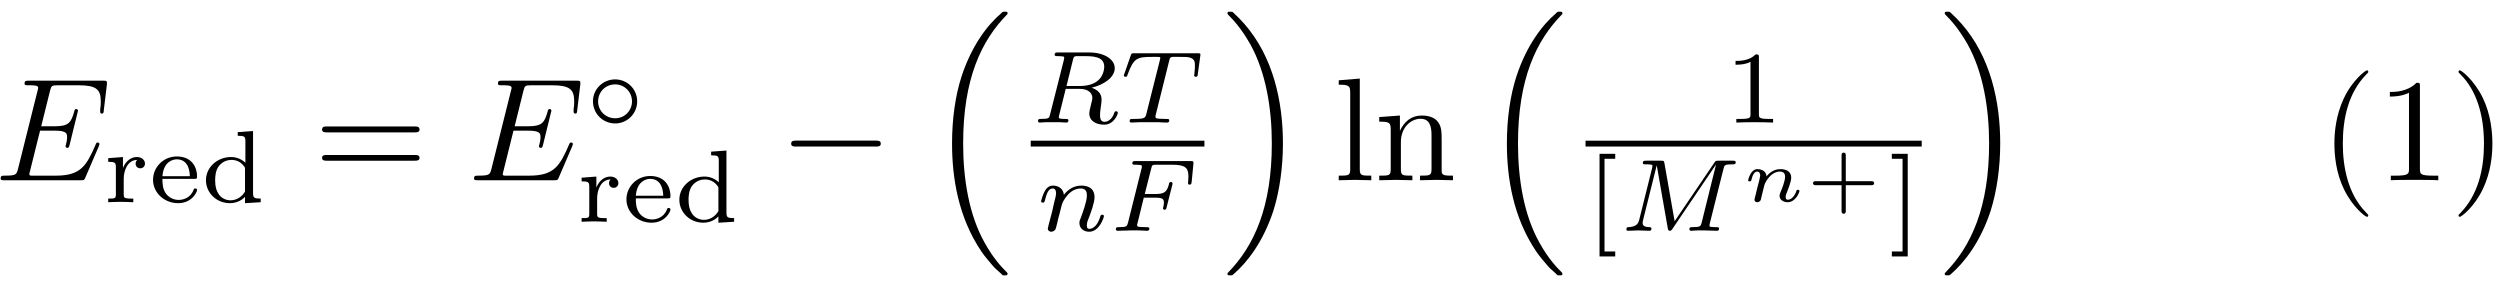 <?xml version="1.0" encoding="UTF-8"?>
<svg xmlns="http://www.w3.org/2000/svg" xmlns:xlink="http://www.w3.org/1999/xlink" width="204pt" height="23pt" viewBox="0 0 204 23" version="1.1"><!--latexit:AAAFPXjabVNbbBRVGP7PnC20C+1OWwql3Aa71dZa6EKVWkTZ0i5U6ALdbbttd7ue
nT27nXZ2Zpk5Q102a47REB40xieUGJTyIsR4ixJjosYLaoxptG3UxKjhiRfjgy/G
EBPPXoLFMCeT+a/nfP93vklkdc1m3d0rSMKuqjVr3RHvaWrZmmlMeImlzmjCC3uZ
mY14zcQsVZndAOjsa3HZEwwdpTma9FeKvq+uCVumyTh6S965bn3bvfe1d9zf+UDX
rt0P7n/k4MDjR0+OTE5NkzGq6abNRr2Go+vLtXUeucU7HgztmqM5e1J8K4eMeVWd
2PaV+obGDU0bNzVv5hLH3MWr+Bq+llfzGu6+smXrtu07lJ33tPJ1fD2v4x5ez1v4
Fr6Nb+dKJEFsqmsGHVVN3bTCGTNJR5nGdBrJWpRkEjqNZUja0FKaSpgYN5wkjIqx
EkSdS1umYyQPFRsnbdOxVBqmT7JWqDzL3T7Pnr09o8HQyOH+aDBUKgxliUoD3YpY
ICNeu/TQvt6HJ8tjGCRDI2WT2uOVhoXevkgwdLw0rywteQ48+tiEIMBmlmakuXxC
bODvL/E87DAi8IZKmcv+Q8W+srM86AkcPjJ02xdg/ExYCYdRmzfwzbwxLi9Fk6bq
ZKjBSgimfN1ZFssTi2mqTgvuqGNTgX2OpOmUMItY7Vi+xFpBaRORpJIyLfEaTClF
V3fkSca2c5mEqMwQNmP/P1cM3i035bBUbyyvGVmB1FDLB6UcXWGmwnJZqiQ1S/Ci
54RBVEsTWBV1hlhEZUKd7qJwjgVPXBrmGy4d5028eSwYCgiAK6HwqGdsPDIh/JB2
hgpiUgGdpG3hB8VgrQfby1coy3wj3zQ2bBpENQXT0Vhlh4Von3DjTwgmBzS1KAxi
5RbixWBCjcsNqwhOljlfSPbdNb6U8qRnitJmmjjY/9kzvqtVNYxvFTvNzonTBoTe
Fmb7imLK7O0J+BSxgNcWrzR7ZIjvKF+e6XUPxqNMyC9v0WRBOaCsdqejqmapSpcS
7dfS7Uo0JQjKj4QLeSNQKMU6lKhu3JH1FfJTw9N5o7MQq5S4o6dOOSSptPs63F6B
zjkdlxtvq+4/Fi478T6ohnpoAS90wB7YB0NwDE5CCOahAM/Cc3AeLsLrcBXegDfh
bXgX3oNr8AF8CF/Al/A1fAPfwiJ8B0uwAj/AT3ADbsLv8CfcQjWoDimoE/Wg/ciP
gmgUjaMJNI00ZKEzqIDOonPoeXQevYwuoFfRO+h99DG6jhbRz+gX9Bu6IV2TPpI+
kT6VPpeuS19Ji9KP0q/STekP6S/pb+mW9A924Ros40bcjNtwO+7C/XgQT+I4TuMs
tvA8fgo/jc/hF/CL+CV8Ab+CL7pkV5Ors6wVCVX++3m443Ht/hdmx7Be-->
<defs>
<g>
<symbol overflow="visible" id="glyph0-0">
<path style="stroke:none;" d=""/>
</symbol>
<symbol overflow="visible" id="glyph0-1">
<path style="stroke:none;" d="M 8.469 -2.781 C 8.484 -2.844 8.516 -2.922 8.516 -2.953 C 8.516 -2.969 8.516 -3.078 8.375 -3.078 C 8.266 -3.078 8.25 -3.016 8.219 -2.938 C 7.453 -1.172 7 -0.375 4.953 -0.375 L 3.219 -0.375 C 3.047 -0.375 3.031 -0.375 2.953 -0.375 C 2.828 -0.391 2.797 -0.406 2.797 -0.5 C 2.797 -0.531 2.797 -0.562 2.859 -0.781 L 3.672 -4.047 L 4.859 -4.047 C 5.875 -4.047 5.875 -3.797 5.875 -3.484 C 5.875 -3.406 5.875 -3.266 5.781 -2.906 C 5.766 -2.844 5.75 -2.812 5.75 -2.766 C 5.75 -2.719 5.797 -2.641 5.906 -2.641 C 6 -2.641 6.031 -2.703 6.078 -2.875 L 6.766 -5.672 C 6.766 -5.75 6.703 -5.812 6.625 -5.812 C 6.516 -5.812 6.484 -5.734 6.453 -5.594 C 6.203 -4.688 5.984 -4.406 4.891 -4.406 L 3.766 -4.406 L 4.484 -7.297 C 4.594 -7.703 4.609 -7.75 5.125 -7.75 L 6.812 -7.75 C 8.266 -7.75 8.625 -7.406 8.625 -6.438 C 8.625 -6.141 8.625 -6.125 8.578 -5.797 C 8.578 -5.719 8.578 -5.641 8.578 -5.578 C 8.578 -5.516 8.609 -5.438 8.719 -5.438 C 8.844 -5.438 8.859 -5.516 8.875 -5.734 L 9.125 -7.812 C 9.156 -8.125 9.094 -8.125 8.797 -8.125 L 2.766 -8.125 C 2.516 -8.125 2.406 -8.125 2.406 -7.891 C 2.406 -7.75 2.516 -7.75 2.734 -7.75 C 3.172 -7.75 3.516 -7.75 3.516 -7.547 C 3.516 -7.5 3.516 -7.469 3.453 -7.25 L 1.875 -0.938 C 1.75 -0.469 1.734 -0.375 0.781 -0.375 C 0.578 -0.375 0.453 -0.375 0.453 -0.141 C 0.453 0 0.562 0 0.781 0 L 7 0 C 7.266 0 7.281 -0.016 7.359 -0.203 Z M 8.469 -2.781 "/>
</symbol>
<symbol overflow="visible" id="glyph1-0">
<path style="stroke:none;" d=""/>
</symbol>
<symbol overflow="visible" id="glyph1-1">
<path style="stroke:none;" d="M 1.672 -1.906 C 1.672 -2.609 2 -3.453 2.781 -3.453 C 2.719 -3.406 2.641 -3.297 2.641 -3.156 C 2.641 -2.875 2.859 -2.766 3.016 -2.766 C 3.219 -2.766 3.406 -2.906 3.406 -3.156 C 3.406 -3.438 3.141 -3.688 2.75 -3.688 C 2.328 -3.688 1.875 -3.438 1.609 -2.797 L 1.609 -3.688 L 0.406 -3.594 L 0.406 -3.297 C 0.969 -3.297 1.031 -3.234 1.031 -2.828 L 1.031 -0.656 C 1.031 -0.297 0.953 -0.297 0.406 -0.297 L 0.406 0 C 0.453 0 1.016 -0.031 1.359 -0.031 C 1.719 -0.031 2.094 -0.016 2.453 0 L 2.453 -0.297 L 2.281 -0.297 C 1.672 -0.297 1.672 -0.391 1.672 -0.672 Z M 1.672 -1.906 "/>
</symbol>
<symbol overflow="visible" id="glyph1-2">
<path style="stroke:none;" d="M 3.688 -1.906 C 3.859 -1.906 3.922 -1.906 3.922 -2.094 C 3.922 -2.828 3.516 -3.734 2.266 -3.734 C 1.172 -3.734 0.328 -2.859 0.328 -1.828 C 0.328 -0.766 1.25 0.078 2.375 0.078 C 3.5 0.078 3.922 -0.828 3.922 -1 C 3.922 -1.031 3.906 -1.125 3.781 -1.125 C 3.672 -1.125 3.656 -1.078 3.625 -0.984 C 3.359 -0.312 2.734 -0.188 2.422 -0.188 C 2.031 -0.188 1.656 -0.359 1.406 -0.672 C 1.094 -1.078 1.094 -1.578 1.094 -1.906 Z M 1.094 -2.125 C 1.188 -3.312 1.938 -3.5 2.266 -3.5 C 3.297 -3.5 3.328 -2.344 3.328 -2.125 Z M 1.094 -2.125 "/>
</symbol>
<symbol overflow="visible" id="glyph1-3">
<path style="stroke:none;" d="M 2.984 -5.719 L 2.984 -5.422 C 3.547 -5.422 3.609 -5.359 3.609 -4.953 L 3.609 -3.219 C 3.297 -3.516 2.891 -3.688 2.438 -3.688 C 1.328 -3.688 0.391 -2.859 0.391 -1.797 C 0.391 -0.75 1.266 0.078 2.344 0.078 C 3.016 0.078 3.438 -0.281 3.578 -0.438 L 3.578 0.078 L 4.859 0 L 4.859 -0.297 C 4.312 -0.297 4.234 -0.359 4.234 -0.766 L 4.234 -5.812 Z M 3.578 -0.875 C 3.359 -0.484 2.938 -0.156 2.391 -0.156 C 1.922 -0.156 1.578 -0.422 1.422 -0.672 C 1.25 -0.922 1.141 -1.25 1.141 -1.797 C 1.141 -1.984 1.141 -2.609 1.484 -3 C 1.828 -3.391 2.234 -3.453 2.484 -3.453 C 2.875 -3.453 3.234 -3.281 3.469 -2.969 C 3.578 -2.844 3.578 -2.828 3.578 -2.672 Z M 3.578 -0.875 "/>
</symbol>
<symbol overflow="visible" id="glyph1-4">
<path style="stroke:none;" d="M 2.812 -5.328 C 2.812 -5.547 2.781 -5.562 2.547 -5.562 C 2.016 -5.031 1.25 -5.031 0.906 -5.031 L 0.906 -4.719 C 1.109 -4.719 1.672 -4.719 2.125 -4.953 L 2.125 -0.688 C 2.125 -0.406 2.125 -0.297 1.297 -0.297 L 0.969 -0.297 L 0.969 0 C 1.125 -0.016 2.156 -0.031 2.469 -0.031 C 2.719 -0.031 3.781 -0.016 3.969 0 L 3.969 -0.297 L 3.641 -0.297 C 2.812 -0.297 2.812 -0.406 2.812 -0.688 Z M 2.812 -5.328 "/>
</symbol>
<symbol overflow="visible" id="glyph1-5">
<path style="stroke:none;" d="M 2.422 2.094 L 2.422 1.688 L 1.547 1.688 L 1.547 -5.875 L 2.422 -5.875 L 2.422 -6.281 L 1.141 -6.281 L 1.141 2.094 Z M 2.422 2.094 "/>
</symbol>
<symbol overflow="visible" id="glyph1-6">
<path style="stroke:none;" d="M 1.562 -6.281 L 0.266 -6.281 L 0.266 -5.875 L 1.141 -5.875 L 1.141 1.688 L 0.266 1.688 L 0.266 2.094 L 1.562 2.094 Z M 1.562 -6.281 "/>
</symbol>
<symbol overflow="visible" id="glyph2-0">
<path style="stroke:none;" d=""/>
</symbol>
<symbol overflow="visible" id="glyph2-1">
<path style="stroke:none;" d="M 8.219 -3.906 C 8.391 -3.906 8.625 -3.906 8.625 -4.141 C 8.625 -4.391 8.391 -4.391 8.219 -4.391 L 1.062 -4.391 C 0.891 -4.391 0.672 -4.391 0.672 -4.141 C 0.672 -3.906 0.891 -3.906 1.078 -3.906 Z M 8.219 -1.594 C 8.391 -1.594 8.625 -1.594 8.625 -1.828 C 8.625 -2.062 8.391 -2.062 8.219 -2.062 L 1.078 -2.062 C 0.891 -2.062 0.672 -2.062 0.672 -1.828 C 0.672 -1.594 0.891 -1.594 1.062 -1.594 Z M 8.219 -1.594 "/>
</symbol>
<symbol overflow="visible" id="glyph2-2">
<path style="stroke:none;" d="M 2.109 -8.297 L 0.391 -8.156 L 0.391 -7.797 C 1.234 -7.797 1.328 -7.703 1.328 -7.125 L 1.328 -0.906 C 1.328 -0.375 1.188 -0.375 0.391 -0.375 L 0.391 0 C 0.781 -0.016 1.422 -0.031 1.719 -0.031 C 2.016 -0.031 2.609 -0.016 3.047 0 L 3.047 -0.375 C 2.25 -0.375 2.109 -0.375 2.109 -0.906 Z M 2.109 -8.297 "/>
</symbol>
<symbol overflow="visible" id="glyph2-3">
<path style="stroke:none;" d="M 1.312 -4.109 L 1.312 -0.906 C 1.312 -0.375 1.188 -0.375 0.375 -0.375 L 0.375 0 C 0.797 -0.016 1.406 -0.031 1.734 -0.031 C 2.047 -0.031 2.672 -0.016 3.078 0 L 3.078 -0.375 C 2.266 -0.375 2.141 -0.375 2.141 -0.906 L 2.141 -3.109 C 2.141 -4.344 2.984 -5.016 3.75 -5.016 C 4.5 -5.016 4.641 -4.375 4.641 -3.688 L 4.641 -0.906 C 4.641 -0.375 4.5 -0.375 3.703 -0.375 L 3.703 0 C 4.125 -0.016 4.734 -0.031 5.062 -0.031 C 5.359 -0.031 5.984 -0.016 6.391 0 L 6.391 -0.375 C 5.766 -0.375 5.469 -0.375 5.469 -0.734 L 5.469 -3.016 C 5.469 -4.047 5.469 -4.406 5.094 -4.844 C 4.922 -5.047 4.531 -5.281 3.844 -5.281 C 2.969 -5.281 2.406 -4.766 2.062 -4.031 L 2.062 -5.281 L 0.375 -5.156 L 0.375 -4.781 C 1.219 -4.781 1.312 -4.703 1.312 -4.109 Z M 1.312 -4.109 "/>
</symbol>
<symbol overflow="visible" id="glyph2-4">
<path style="stroke:none;" d="M 3.953 2.875 C 3.953 2.828 3.953 2.812 3.75 2.609 C 2.266 1.094 1.875 -1.156 1.875 -2.984 C 1.875 -5.062 2.328 -7.141 3.797 -8.641 C 3.953 -8.781 3.953 -8.812 3.953 -8.844 C 3.953 -8.922 3.906 -8.969 3.844 -8.969 C 3.719 -8.969 2.641 -8.156 1.938 -6.641 C 1.328 -5.312 1.188 -4 1.188 -2.984 C 1.188 -2.062 1.312 -0.609 1.969 0.734 C 2.688 2.219 3.719 2.984 3.844 2.984 C 3.906 2.984 3.953 2.953 3.953 2.875 Z M 3.953 2.875 "/>
</symbol>
<symbol overflow="visible" id="glyph2-5">
<path style="stroke:none;" d="M 3.516 -7.656 C 3.516 -7.938 3.516 -7.953 3.234 -7.953 C 2.5 -7.203 1.453 -7.203 1.062 -7.203 L 1.062 -6.828 C 1.297 -6.828 2.016 -6.828 2.625 -7.141 L 2.625 -0.938 C 2.625 -0.516 2.594 -0.375 1.516 -0.375 L 1.141 -0.375 L 1.141 0 C 1.547 -0.031 2.594 -0.031 3.078 -0.031 C 3.547 -0.031 4.594 -0.031 5.016 0 L 5.016 -0.375 L 4.625 -0.375 C 3.547 -0.375 3.516 -0.5 3.516 -0.938 Z M 3.516 -7.656 "/>
</symbol>
<symbol overflow="visible" id="glyph2-6">
<path style="stroke:none;" d="M 3.453 -2.984 C 3.453 -3.922 3.328 -5.359 2.672 -6.719 C 1.953 -8.188 0.922 -8.969 0.797 -8.969 C 0.734 -8.969 0.688 -8.922 0.688 -8.844 C 0.688 -8.812 0.688 -8.781 0.906 -8.578 C 2.078 -7.391 2.766 -5.484 2.766 -2.984 C 2.766 -0.938 2.312 1.156 0.844 2.672 C 0.688 2.812 0.688 2.828 0.688 2.875 C 0.688 2.938 0.734 2.984 0.797 2.984 C 0.922 2.984 2 2.172 2.703 0.656 C 3.312 -0.656 3.453 -1.984 3.453 -2.984 Z M 3.453 -2.984 "/>
</symbol>
<symbol overflow="visible" id="glyph3-0">
<path style="stroke:none;" d=""/>
</symbol>
<symbol overflow="visible" id="glyph3-1">
<path style="stroke:none;" d="M 4.25 -2.094 C 4.25 -3.109 3.438 -3.891 2.453 -3.891 C 1.438 -3.891 0.641 -3.078 0.641 -2.109 C 0.641 -1.094 1.453 -0.297 2.453 -0.297 C 3.453 -0.297 4.25 -1.109 4.25 -2.094 Z M 2.453 -0.719 C 1.656 -0.719 1.062 -1.344 1.062 -2.094 C 1.062 -2.875 1.672 -3.484 2.453 -3.484 C 3.234 -3.484 3.828 -2.844 3.828 -2.109 C 3.828 -1.328 3.219 -0.719 2.453 -0.719 Z M 2.453 -0.719 "/>
</symbol>
<symbol overflow="visible" id="glyph4-0">
<path style="stroke:none;" d=""/>
</symbol>
<symbol overflow="visible" id="glyph4-1">
<path style="stroke:none;" d="M 7.875 -2.75 C 8.078 -2.75 8.297 -2.75 8.297 -2.984 C 8.297 -3.234 8.078 -3.234 7.875 -3.234 L 1.406 -3.234 C 1.203 -3.234 0.984 -3.234 0.984 -2.984 C 0.984 -2.75 1.203 -2.75 1.406 -2.75 Z M 7.875 -2.75 "/>
</symbol>
<symbol overflow="visible" id="glyph5-0">
<path style="stroke:none;" d=""/>
</symbol>
<symbol overflow="visible" id="glyph5-1">
<path style="stroke:none;" d="M 6.156 20.891 C 6.188 20.906 6.281 21.031 6.297 21.031 L 6.562 21.031 C 6.594 21.031 6.688 21.016 6.688 20.906 C 6.688 20.859 6.672 20.828 6.641 20.797 C 6.219 20.375 5.562 19.703 4.828 18.391 C 3.531 16.094 3.062 13.141 3.062 10.281 C 3.062 4.969 4.562 1.859 6.656 -0.266 C 6.688 -0.297 6.688 -0.328 6.688 -0.359 C 6.688 -0.484 6.609 -0.484 6.469 -0.484 C 6.312 -0.484 6.281 -0.484 6.188 -0.375 C 5.047 0.594 3.766 2.266 2.938 4.781 C 2.422 6.359 2.156 8.281 2.156 10.266 C 2.156 13.094 2.672 16.297 4.547 19.078 C 4.859 19.547 5.312 20.031 5.312 20.047 C 5.422 20.188 5.594 20.375 5.688 20.469 Z M 6.156 20.891 "/>
</symbol>
<symbol overflow="visible" id="glyph5-2">
<path style="stroke:none;" d="M 4.969 10.266 C 4.969 6.844 4.172 3.188 1.812 0.5 C 1.656 0.312 1.203 -0.156 0.922 -0.406 C 0.844 -0.484 0.812 -0.484 0.656 -0.484 C 0.531 -0.484 0.438 -0.484 0.438 -0.359 C 0.438 -0.312 0.484 -0.266 0.5 -0.234 C 0.906 0.172 1.547 0.844 2.297 2.156 C 3.578 4.453 4.062 7.406 4.062 10.266 C 4.062 15.453 2.625 18.625 0.484 20.812 C 0.453 20.828 0.438 20.875 0.438 20.906 C 0.438 21.031 0.531 21.031 0.656 21.031 C 0.812 21.031 0.844 21.031 0.938 20.938 C 2.078 19.953 3.359 18.281 4.188 15.766 C 4.703 14.125 4.969 12.188 4.969 10.266 Z M 4.969 10.266 "/>
</symbol>
<symbol overflow="visible" id="glyph6-0">
<path style="stroke:none;" d=""/>
</symbol>
<symbol overflow="visible" id="glyph6-1">
<path style="stroke:none;" d="M 3.453 -5.141 C 3.516 -5.375 3.531 -5.391 3.719 -5.422 L 4.25 -5.422 C 5.031 -5.422 6 -5.422 6 -4.562 C 6 -4.219 5.844 -3.688 5.438 -3.391 C 5.094 -3.109 4.578 -2.984 4 -2.984 L 2.922 -2.984 Z M 4.969 -2.844 C 5.969 -3.078 6.859 -3.688 6.859 -4.438 C 6.859 -5.156 6 -5.719 4.797 -5.719 L 2.219 -5.719 C 2.062 -5.719 1.953 -5.719 1.953 -5.531 C 1.953 -5.422 2.047 -5.422 2.219 -5.422 C 2.234 -5.422 2.391 -5.422 2.531 -5.406 C 2.719 -5.391 2.734 -5.375 2.734 -5.281 C 2.734 -5.266 2.734 -5.219 2.703 -5.094 L 1.578 -0.656 C 1.516 -0.375 1.5 -0.297 0.844 -0.297 C 0.703 -0.297 0.594 -0.297 0.594 -0.125 C 0.594 -0.047 0.656 0 0.734 0 C 0.891 0 1.078 -0.031 1.25 -0.031 C 1.406 -0.031 1.656 -0.031 1.797 -0.031 C 1.969 -0.031 2.156 -0.031 2.344 -0.031 C 2.516 -0.031 2.719 0 2.891 0 C 2.938 0 3.078 0 3.078 -0.172 C 3.078 -0.297 2.984 -0.297 2.797 -0.297 C 2.656 -0.297 2.625 -0.297 2.484 -0.312 C 2.297 -0.344 2.297 -0.359 2.297 -0.438 C 2.297 -0.453 2.297 -0.5 2.328 -0.625 L 2.859 -2.75 L 4 -2.75 C 4.719 -2.75 5.031 -2.391 5.031 -2 C 5.031 -1.891 4.953 -1.594 4.906 -1.406 C 4.812 -1.016 4.781 -0.891 4.781 -0.75 C 4.781 -0.094 5.391 0.172 6 0.172 C 6.781 0.172 7.109 -0.656 7.109 -0.797 C 7.109 -0.828 7.094 -0.922 6.969 -0.922 C 6.859 -0.922 6.844 -0.859 6.812 -0.781 C 6.703 -0.406 6.391 -0.062 6.031 -0.062 C 5.828 -0.062 5.656 -0.156 5.656 -0.609 C 5.656 -0.828 5.719 -1.25 5.75 -1.484 C 5.781 -1.703 5.781 -1.797 5.781 -1.875 C 5.781 -1.969 5.781 -2.25 5.547 -2.5 C 5.391 -2.672 5.156 -2.781 4.969 -2.844 Z M 4.969 -2.844 "/>
</symbol>
<symbol overflow="visible" id="glyph6-2">
<path style="stroke:none;" d="M 4.062 -5.062 C 4.125 -5.312 4.141 -5.328 4.328 -5.359 C 4.375 -5.359 4.672 -5.359 4.828 -5.359 C 5.344 -5.359 5.562 -5.359 5.766 -5.297 C 6.141 -5.172 6.156 -4.938 6.156 -4.625 C 6.156 -4.5 6.156 -4.391 6.109 -3.953 L 6.094 -3.859 C 6.094 -3.781 6.141 -3.734 6.234 -3.734 C 6.359 -3.734 6.375 -3.812 6.391 -3.938 L 6.609 -5.547 C 6.609 -5.656 6.516 -5.656 6.359 -5.656 L 1.219 -5.656 C 1 -5.656 0.984 -5.656 0.922 -5.484 L 0.406 -4 C 0.391 -3.969 0.359 -3.891 0.359 -3.859 C 0.359 -3.812 0.375 -3.734 0.5 -3.734 C 0.609 -3.734 0.625 -3.781 0.672 -3.938 C 1.172 -5.281 1.438 -5.359 2.719 -5.359 L 3.062 -5.359 C 3.312 -5.359 3.328 -5.359 3.328 -5.281 C 3.328 -5.266 3.328 -5.219 3.297 -5.094 L 2.188 -0.688 C 2.109 -0.391 2.078 -0.297 1.203 -0.297 C 0.906 -0.297 0.828 -0.297 0.828 -0.125 C 0.828 -0.094 0.844 0 0.969 0 C 1.203 0 1.453 -0.031 1.688 -0.031 C 1.922 -0.031 2.172 -0.031 2.406 -0.031 C 2.641 -0.031 2.938 -0.031 3.172 -0.031 C 3.391 -0.016 3.641 0 3.875 0 C 3.938 0 4.062 0 4.062 -0.188 C 4.062 -0.297 3.984 -0.297 3.719 -0.297 C 3.562 -0.297 3.391 -0.312 3.234 -0.312 C 2.953 -0.344 2.938 -0.375 2.938 -0.484 C 2.938 -0.531 2.938 -0.547 2.969 -0.672 Z M 4.062 -5.062 "/>
</symbol>
<symbol overflow="visible" id="glyph6-3">
<path style="stroke:none;" d="M 1.016 -0.531 C 0.984 -0.422 0.938 -0.203 0.938 -0.188 C 0.938 0 1.094 0.078 1.219 0.078 C 1.375 0.078 1.5 -0.031 1.547 -0.094 C 1.594 -0.172 1.656 -0.438 1.703 -0.625 C 1.734 -0.781 1.828 -1.172 1.891 -1.375 C 1.938 -1.562 1.984 -1.734 2.031 -1.938 C 2.125 -2.281 2.141 -2.344 2.375 -2.688 C 2.609 -3.016 3 -3.453 3.641 -3.453 C 4.125 -3.453 4.125 -3.031 4.125 -2.875 C 4.125 -2.375 3.766 -1.438 3.641 -1.094 C 3.547 -0.859 3.516 -0.781 3.516 -0.641 C 3.516 -0.188 3.875 0.078 4.312 0.078 C 5.141 0.078 5.516 -1.078 5.516 -1.203 C 5.516 -1.312 5.406 -1.312 5.375 -1.312 C 5.266 -1.312 5.25 -1.25 5.219 -1.172 C 5.031 -0.5 4.672 -0.156 4.328 -0.156 C 4.156 -0.156 4.125 -0.266 4.125 -0.438 C 4.125 -0.641 4.156 -0.75 4.312 -1.125 C 4.406 -1.375 4.75 -2.266 4.75 -2.734 C 4.75 -3.547 4.109 -3.688 3.672 -3.688 C 2.969 -3.688 2.5 -3.266 2.25 -2.938 C 2.188 -3.516 1.703 -3.688 1.359 -3.688 C 1 -3.688 0.797 -3.438 0.688 -3.234 C 0.516 -2.938 0.391 -2.453 0.391 -2.406 C 0.391 -2.297 0.516 -2.297 0.531 -2.297 C 0.656 -2.297 0.656 -2.328 0.719 -2.547 C 0.844 -3.047 1 -3.453 1.328 -3.453 C 1.547 -3.453 1.609 -3.281 1.609 -3.047 C 1.609 -2.891 1.531 -2.578 1.469 -2.359 C 1.422 -2.125 1.328 -1.781 1.297 -1.594 Z M 1.016 -0.531 "/>
</symbol>
<symbol overflow="visible" id="glyph6-4">
<path style="stroke:none;" d="M 2.859 -2.703 L 3.766 -2.703 C 4.391 -2.703 4.5 -2.594 4.5 -2.312 C 4.5 -2.188 4.5 -2.172 4.453 -1.938 C 4.438 -1.891 4.422 -1.875 4.422 -1.844 C 4.422 -1.766 4.484 -1.719 4.562 -1.719 C 4.672 -1.719 4.688 -1.766 4.719 -1.906 L 5.172 -3.688 C 5.188 -3.703 5.203 -3.828 5.203 -3.859 C 5.203 -3.938 5.156 -3.984 5.062 -3.984 C 4.953 -3.984 4.938 -3.922 4.906 -3.781 C 4.734 -3.125 4.484 -3 3.781 -3 L 2.938 -3 L 3.469 -5.094 C 3.531 -5.359 3.547 -5.391 3.891 -5.391 L 5.172 -5.391 C 6.297 -5.391 6.5 -5.109 6.5 -4.422 C 6.5 -4.141 6.469 -3.969 6.469 -3.906 C 6.469 -3.828 6.484 -3.766 6.609 -3.766 C 6.734 -3.766 6.734 -3.828 6.766 -3.984 L 6.906 -5.438 C 6.938 -5.688 6.875 -5.688 6.672 -5.688 L 2.188 -5.688 C 2.031 -5.688 1.922 -5.688 1.922 -5.5 C 1.922 -5.391 2.031 -5.391 2.188 -5.391 C 2.203 -5.391 2.359 -5.391 2.516 -5.375 C 2.688 -5.359 2.703 -5.328 2.703 -5.25 C 2.703 -5.188 2.688 -5.109 2.672 -5.062 L 1.578 -0.688 C 1.484 -0.359 1.484 -0.297 0.828 -0.297 C 0.688 -0.297 0.578 -0.297 0.578 -0.125 C 0.578 -0.047 0.641 0 0.719 0 C 0.953 0 1.578 -0.031 1.812 -0.031 L 2.469 -0.031 C 2.688 -0.031 2.922 0 3.125 0 C 3.188 0 3.312 0 3.312 -0.188 C 3.312 -0.297 3.203 -0.297 3.016 -0.297 C 3 -0.297 2.781 -0.297 2.578 -0.312 C 2.406 -0.328 2.312 -0.344 2.312 -0.453 C 2.312 -0.5 2.312 -0.516 2.344 -0.609 Z M 2.859 -2.703 "/>
</symbol>
<symbol overflow="visible" id="glyph6-5">
<path style="stroke:none;" d="M 8.547 -5.047 C 8.625 -5.359 8.641 -5.422 9.266 -5.422 C 9.438 -5.422 9.547 -5.422 9.547 -5.594 C 9.547 -5.719 9.453 -5.719 9.297 -5.719 L 8.156 -5.719 C 7.922 -5.719 7.906 -5.719 7.797 -5.547 L 4.562 -0.781 L 3.734 -5.5 C 3.688 -5.719 3.688 -5.719 3.438 -5.719 L 2.25 -5.719 C 2.078 -5.719 1.969 -5.719 1.969 -5.531 C 1.969 -5.422 2.062 -5.422 2.25 -5.422 C 2.391 -5.422 2.422 -5.422 2.578 -5.406 C 2.734 -5.391 2.75 -5.375 2.75 -5.281 C 2.75 -5.281 2.75 -5.219 2.719 -5.094 L 1.672 -0.891 C 1.594 -0.609 1.469 -0.328 0.797 -0.297 C 0.734 -0.297 0.625 -0.297 0.625 -0.125 C 0.625 -0.109 0.625 0 0.75 0 C 1 0 1.344 -0.031 1.609 -0.031 C 1.812 -0.031 2.297 0 2.5 0 C 2.547 0 2.672 0 2.672 -0.188 C 2.672 -0.297 2.562 -0.297 2.484 -0.297 C 1.953 -0.312 1.953 -0.531 1.953 -0.656 C 1.953 -0.688 1.953 -0.734 1.984 -0.859 L 3.094 -5.312 L 3.109 -5.312 L 4 -0.219 C 4.031 -0.078 4.047 0 4.172 0 C 4.281 0 4.359 -0.094 4.406 -0.188 L 7.938 -5.406 L 7.938 -5.391 L 6.766 -0.656 C 6.688 -0.375 6.672 -0.297 6.016 -0.297 C 5.875 -0.297 5.766 -0.297 5.766 -0.125 C 5.766 -0.109 5.766 0 5.906 0 C 6.062 0 6.25 -0.031 6.422 -0.031 C 6.594 -0.031 6.781 -0.031 6.953 -0.031 C 7.188 -0.031 7.781 0 8.016 0 C 8.062 0 8.188 0 8.188 -0.188 C 8.188 -0.297 8.094 -0.297 7.922 -0.297 C 7.922 -0.297 7.75 -0.297 7.609 -0.312 C 7.406 -0.328 7.406 -0.359 7.406 -0.438 C 7.406 -0.5 7.438 -0.578 7.438 -0.625 Z M 8.547 -5.047 "/>
</symbol>
<symbol overflow="visible" id="glyph7-0">
<path style="stroke:none;" d=""/>
</symbol>
<symbol overflow="visible" id="glyph7-1">
<path style="stroke:none;" d="M 1.172 -0.594 C 1.125 -0.438 1.062 -0.172 1.062 -0.141 C 1.062 -0.016 1.172 0.062 1.281 0.062 C 1.375 0.062 1.516 0.016 1.578 -0.125 C 1.578 -0.156 1.656 -0.438 1.688 -0.594 C 1.891 -1.406 1.891 -1.422 1.906 -1.438 C 1.984 -1.609 2.406 -2.438 3.141 -2.438 C 3.438 -2.438 3.562 -2.281 3.562 -2.016 C 3.562 -1.672 3.312 -1.047 3.172 -0.719 C 3.141 -0.641 3.109 -0.562 3.109 -0.453 C 3.109 -0.156 3.406 0.062 3.766 0.062 C 4.406 0.062 4.734 -0.719 4.734 -0.859 C 4.734 -0.953 4.625 -0.953 4.609 -0.953 C 4.5 -0.953 4.5 -0.922 4.469 -0.812 C 4.344 -0.453 4.078 -0.141 3.781 -0.141 C 3.656 -0.141 3.609 -0.234 3.609 -0.359 C 3.609 -0.484 3.625 -0.547 3.688 -0.688 C 3.781 -0.922 4.062 -1.609 4.062 -1.938 C 4.062 -2.375 3.75 -2.641 3.172 -2.641 C 2.641 -2.641 2.25 -2.312 2.047 -2.047 C 2.016 -2.547 1.531 -2.641 1.312 -2.641 C 0.719 -2.641 0.547 -1.734 0.547 -1.719 C 0.547 -1.641 0.641 -1.641 0.672 -1.641 C 0.766 -1.641 0.781 -1.672 0.812 -1.75 C 0.891 -2.094 1.031 -2.438 1.281 -2.438 C 1.484 -2.438 1.531 -2.25 1.531 -2.125 C 1.531 -2.047 1.469 -1.812 1.438 -1.656 C 1.391 -1.5 1.328 -1.25 1.297 -1.125 Z M 1.172 -0.594 "/>
</symbol>
<symbol overflow="visible" id="glyph8-0">
<path style="stroke:none;" d=""/>
</symbol>
<symbol overflow="visible" id="glyph8-1">
<path style="stroke:none;" d="M 3.25 -1.328 L 5.328 -1.328 C 5.406 -1.328 5.562 -1.328 5.562 -1.5 C 5.562 -1.656 5.406 -1.656 5.328 -1.656 L 3.25 -1.656 L 3.25 -3.75 C 3.25 -3.828 3.25 -3.984 3.078 -3.984 C 2.906 -3.984 2.906 -3.828 2.906 -3.75 L 2.906 -1.656 L 0.812 -1.656 C 0.734 -1.656 0.578 -1.656 0.578 -1.5 C 0.578 -1.328 0.734 -1.328 0.812 -1.328 L 2.906 -1.328 L 2.906 0.75 C 2.906 0.844 2.906 1 3.078 1 C 3.25 1 3.25 0.844 3.25 0.75 Z M 3.25 -1.328 "/>
</symbol>
</g>
<clipPath id="clip1">
  <path d="M 77 0 L 83 0 L 83 22.801 L 77 22.801 Z M 77 0 "/>
</clipPath>
<clipPath id="clip2">
  <path d="M 100 0 L 105 0 L 105 22.801 L 100 22.801 Z M 100 0 "/>
</clipPath>
<clipPath id="clip3">
  <path d="M 122 0 L 128 0 L 128 22.801 L 122 22.801 Z M 122 0 "/>
</clipPath>
<clipPath id="clip4">
  <path d="M 158 0 L 164 0 L 164 22.801 L 158 22.801 Z M 158 0 "/>
</clipPath>
</defs>
<g id="surface1">
<g style="fill:rgb(0%,0%,0%);fill-opacity:1;">
  <use xlink:href="#glyph0-1" x="-0.402" y="14.708"/>
</g>
<g style="fill:rgb(0%,0%,0%);fill-opacity:1;">
  <use xlink:href="#glyph1-1" x="8.424" y="16.501"/>
  <use xlink:href="#glyph1-2" x="12.16" y="16.501"/>
</g>
<g style="fill:rgb(0%,0%,0%);fill-opacity:1;">
  <use xlink:href="#glyph1-3" x="16.415" y="16.501"/>
</g>
<g style="fill:rgb(0%,0%,0%);fill-opacity:1;">
  <use xlink:href="#glyph2-1" x="25.61" y="14.708"/>
</g>
<g style="fill:rgb(0%,0%,0%);fill-opacity:1;">
  <use xlink:href="#glyph0-1" x="38.229" y="14.708"/>
</g>
<g style="fill:rgb(0%,0%,0%);fill-opacity:1;">
  <use xlink:href="#glyph3-1" x="47.744" y="10.37"/>
</g>
<g style="fill:rgb(0%,0%,0%);fill-opacity:1;">
  <use xlink:href="#glyph1-1" x="47.054" y="18.095"/>
  <use xlink:href="#glyph1-2" x="50.789" y="18.095"/>
</g>
<g style="fill:rgb(0%,0%,0%);fill-opacity:1;">
  <use xlink:href="#glyph1-3" x="55.044" y="18.095"/>
</g>
<g style="fill:rgb(0%,0%,0%);fill-opacity:1;">
  <use xlink:href="#glyph4-1" x="63.575" y="14.708"/>
</g>
<g clip-path="url(#clip1)" clip-rule="nonzero">
<g style="fill:rgb(0%,0%,0%);fill-opacity:1;">
  <use xlink:href="#glyph5-1" x="75.531" y="1.438"/>
</g>
</g>
<g style="fill:rgb(0%,0%,0%);fill-opacity:1;">
  <use xlink:href="#glyph6-1" x="84.105" y="10.001"/>
  <use xlink:href="#glyph6-2" x="91.349" y="10.001"/>
</g>
<path style="fill:none;stroke-width:0.398;stroke-linecap:butt;stroke-linejoin:miter;stroke:rgb(0%,0%,0%);stroke-opacity:1;stroke-miterlimit:10;" d="M 0.001 0 L 11.814 0 " transform="matrix(1.2,0,0,-1.2,84.105,11.719)"/>
<g style="fill:rgb(0%,0%,0%);fill-opacity:1;">
  <use xlink:href="#glyph6-3" x="84.564" y="18.832"/>
  <use xlink:href="#glyph6-4" x="90.474" y="18.832"/>
</g>
<g clip-path="url(#clip2)" clip-rule="nonzero">
<g style="fill:rgb(0%,0%,0%);fill-opacity:1;">
  <use xlink:href="#glyph5-2" x="99.718" y="1.438"/>
</g>
</g>
<g style="fill:rgb(0%,0%,0%);fill-opacity:1;">
  <use xlink:href="#glyph2-2" x="108.85" y="14.708"/>
  <use xlink:href="#glyph2-3" x="112.171" y="14.708"/>
</g>
<g clip-path="url(#clip3)" clip-rule="nonzero">
<g style="fill:rgb(0%,0%,0%);fill-opacity:1;">
  <use xlink:href="#glyph5-1" x="120.806" y="1.438"/>
</g>
</g>
<g style="fill:rgb(0%,0%,0%);fill-opacity:1;">
  <use xlink:href="#glyph1-4" x="140.715" y="10.001"/>
</g>
<path style="fill:none;stroke-width:0.398;stroke-linecap:butt;stroke-linejoin:miter;stroke:rgb(0%,0%,0%);stroke-opacity:1;stroke-miterlimit:10;" d="M -0.002 0 L 22.86 0 " transform="matrix(1.2,0,0,-1.2,129.381,11.719)"/>
<g style="fill:rgb(0%,0%,0%);fill-opacity:1;">
  <use xlink:href="#glyph1-5" x="129.381" y="18.832"/>
</g>
<g style="fill:rgb(0%,0%,0%);fill-opacity:1;">
  <use xlink:href="#glyph6-5" x="132.087" y="18.832"/>
</g>
<g style="fill:rgb(0%,0%,0%);fill-opacity:1;">
  <use xlink:href="#glyph7-1" x="142.101" y="16.44"/>
</g>
<g style="fill:rgb(0%,0%,0%);fill-opacity:1;">
  <use xlink:href="#glyph8-1" x="147.366" y="16.44"/>
</g>
<g style="fill:rgb(0%,0%,0%);fill-opacity:1;">
  <use xlink:href="#glyph1-6" x="154.108" y="18.832"/>
</g>
<g clip-path="url(#clip4)" clip-rule="nonzero">
<g style="fill:rgb(0%,0%,0%);fill-opacity:1;">
  <use xlink:href="#glyph5-2" x="158.249" y="1.438"/>
</g>
</g>
<g style="fill:rgb(0%,0%,0%);fill-opacity:1;">
  <use xlink:href="#glyph2-4" x="189.299" y="14.708"/>
</g>
<g style="fill:rgb(0%,0%,0%);fill-opacity:1;">
  <use xlink:href="#glyph2-5" x="193.949" y="14.708"/>
  <use xlink:href="#glyph2-6" x="199.926" y="14.708"/>
</g>
</g>
</svg>
